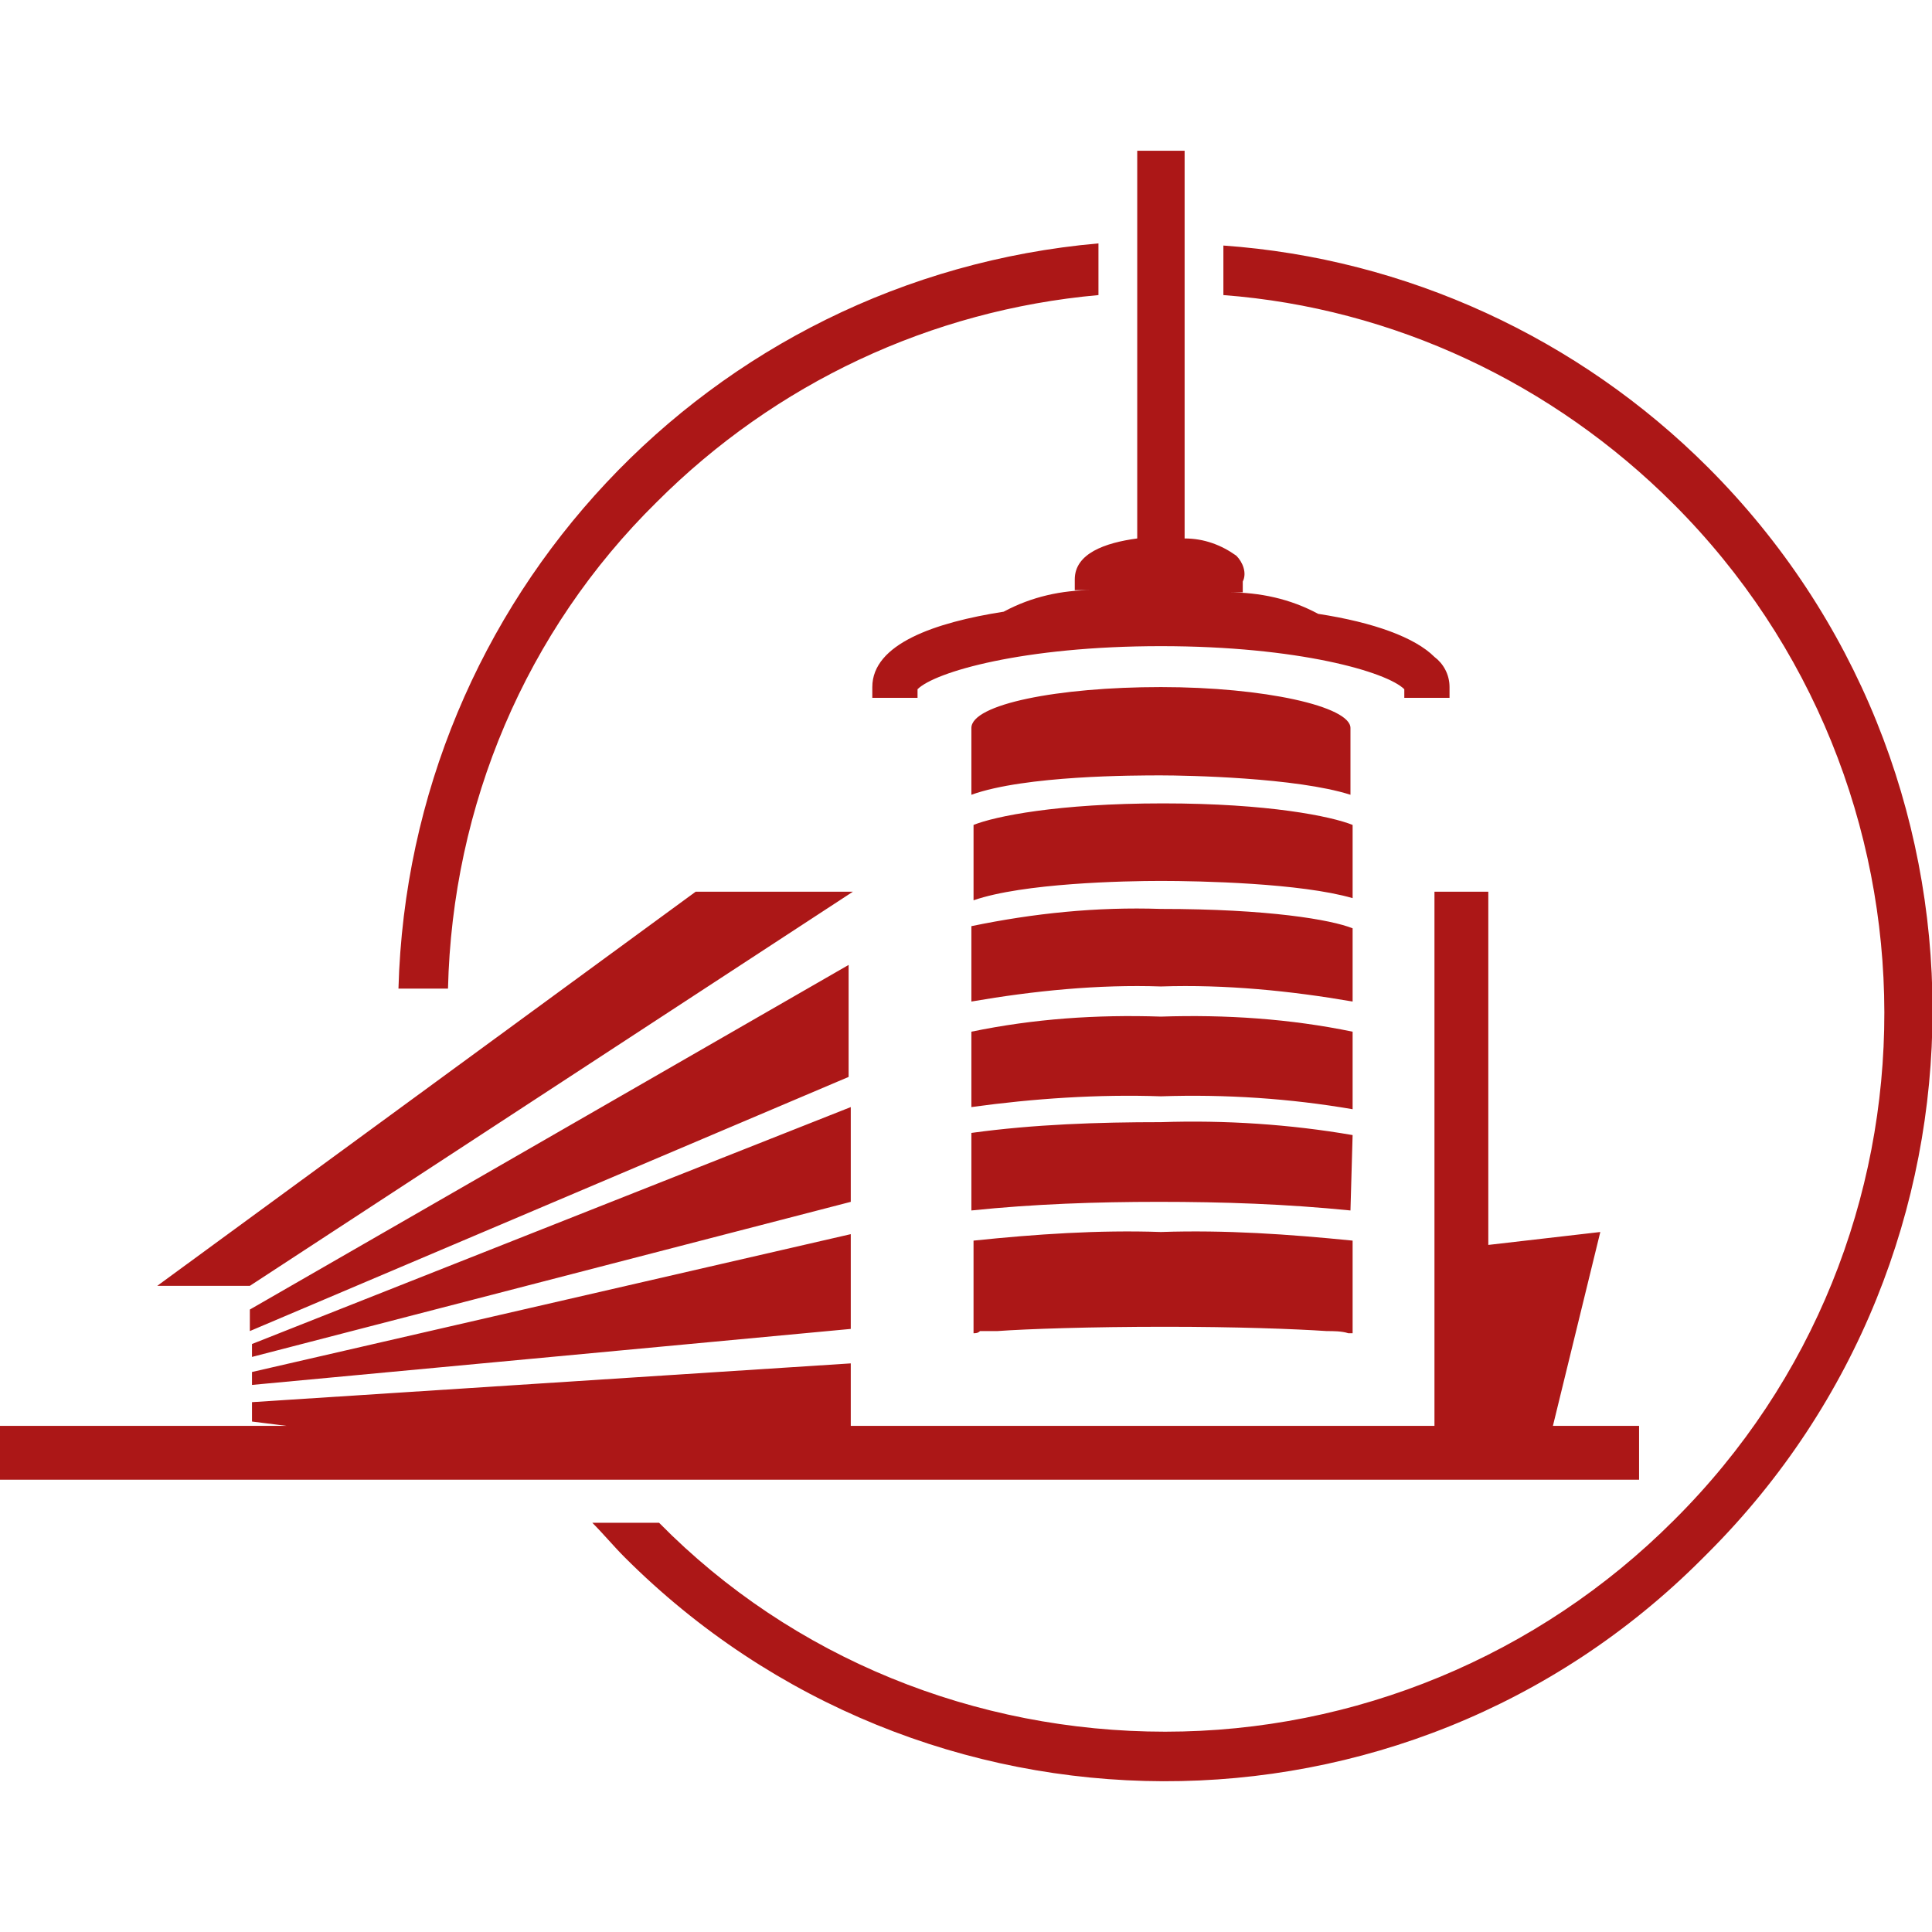<?xml version="1.0" encoding="utf-8"?>
<!-- Generator: Adobe Illustrator 24.2.1, SVG Export Plug-In . SVG Version: 6.00 Build 0)  -->
<svg version="1.1" id="Layer_1" xmlns="http://www.w3.org/2000/svg" xmlns:xlink="http://www.w3.org/1999/xlink" x="0px" y="0px"
	 viewBox="0 0 89.7 89.7" style="enable-background:new 0 0 89.7 89.7;" xml:space="preserve">
<style type="text/css">
	.st0{fill:#AC1717;}
</style>
<g id="Layer_2_1_">
	<g id="Calque_1">
		<path class="st0" d="M13.3,66.2H0v2.5h76.1v-2.5h-4l2.2-9l-5.2,0.6V41.4h-2.5v24.8H39.5v-2.9l-27.8,1.8V66L13.3,66.2z M62.8,61.9
			v-4.3c-3-0.3-5.9-0.5-8.9-0.4c-2.9-0.1-5.8,0.1-8.7,0.4v4.3c0.1,0,0.2,0,0.3-0.1h0.8c1.4-0.1,4.3-0.2,7.8-0.2c3.3,0,6,0.1,7.5,0.2
			c0.3,0,0.7,0,1,0.1H62.8 M62.8,43.1c-1-0.4-3.9-0.9-8.9-0.9c-3-0.1-5.9,0.2-8.8,0.8v3.5c2.9-0.5,5.9-0.8,8.8-0.7
			c3-0.1,6,0.2,8.9,0.7C62.8,46.5,62.8,43.1,62.8,43.1z M53.9,40.9c1.8,0,6.5,0.1,8.9,0.8v-3.4c-1-0.4-3.9-1-8.8-1s-7.8,0.6-8.8,1
			v3.5C47.5,41,52.2,40.9,53.9,40.9 M62.8,47.9c-2.9-0.6-5.9-0.8-8.9-0.7c-3-0.1-5.9,0.1-8.8,0.7v3.5c2.9-0.4,5.9-0.6,8.8-0.5
			c3-0.1,6,0.1,8.9,0.6C62.8,51.5,62.8,47.9,62.8,47.9z M62.8,52.7c-2.9-0.5-5.9-0.7-8.9-0.6c-2.9,0-5.9,0.1-8.8,0.5v3.6
			c2.9-0.3,5.8-0.4,8.7-0.4c3,0,5.9,0.1,8.9,0.4L62.8,52.7L62.8,52.7z M45.1,33.8v3.1c2.5-0.9,7.6-0.9,8.8-0.9s6.3,0.1,8.8,0.9v-3.1
			l0,0c0-1-4-1.9-8.8-1.9S45.1,32.7,45.1,33.8 M39.5,51.4l-27.8,11V63l27.8-7.2V51.4z M11.6,61.8L39.4,50v-5.2l-27.8,16L11.6,61.8z
			 M39.5,57.3l-27.8,6.4v0.6l27.8-2.6V57.3z M32.3,41.4l-25,18.3h4.3l28-18.3H32.3z M30.5,23.3c5.5-5.5,12.7-8.9,20.5-9.6v-2.4
			c-18.1,1.6-32,16.5-32.5,34.6h2.3C21,37.4,24.4,29.3,30.5,23.3 M57.4,25.8C56.7,25.3,55.9,25,55,25V7h-2.2v18
			c-1.5,0.2-2.9,0.7-2.9,1.9v0.5h0.8c-1.4,0-2.8,0.3-4.1,1c-3.2,0.5-6.1,1.5-6.1,3.5v0.5h2.1V32l0,0c0.8-0.8,4.9-2,11.3-2
			s10.5,1.2,11.3,2l0,0v0.4h2.1v-0.5c0-0.6-0.3-1.1-0.7-1.4c-0.9-0.9-2.8-1.6-5.4-2c-1.3-0.7-2.7-1-4.2-1h0.7V27
			C57.9,26.6,57.7,26.1,57.4,25.8 M79.3,72.1c13.9-13.9,13.9-36.5,0-50.4c-6-6-14-9.7-22.5-10.3v2.3c7.9,0.6,15.3,4.1,20.9,9.7
			c13,13,13.1,34.2,0,47.2c-6.3,6.3-14.8,9.8-23.6,9.8S36.8,77,30.6,70.7h-3.1c0.5,0.5,1,1.1,1.5,1.6c13.8,13.8,36.2,13.9,50,0.1
			C79.1,72.3,79.2,72.2,79.3,72.1"/>
	</g>
</g>
</svg>
